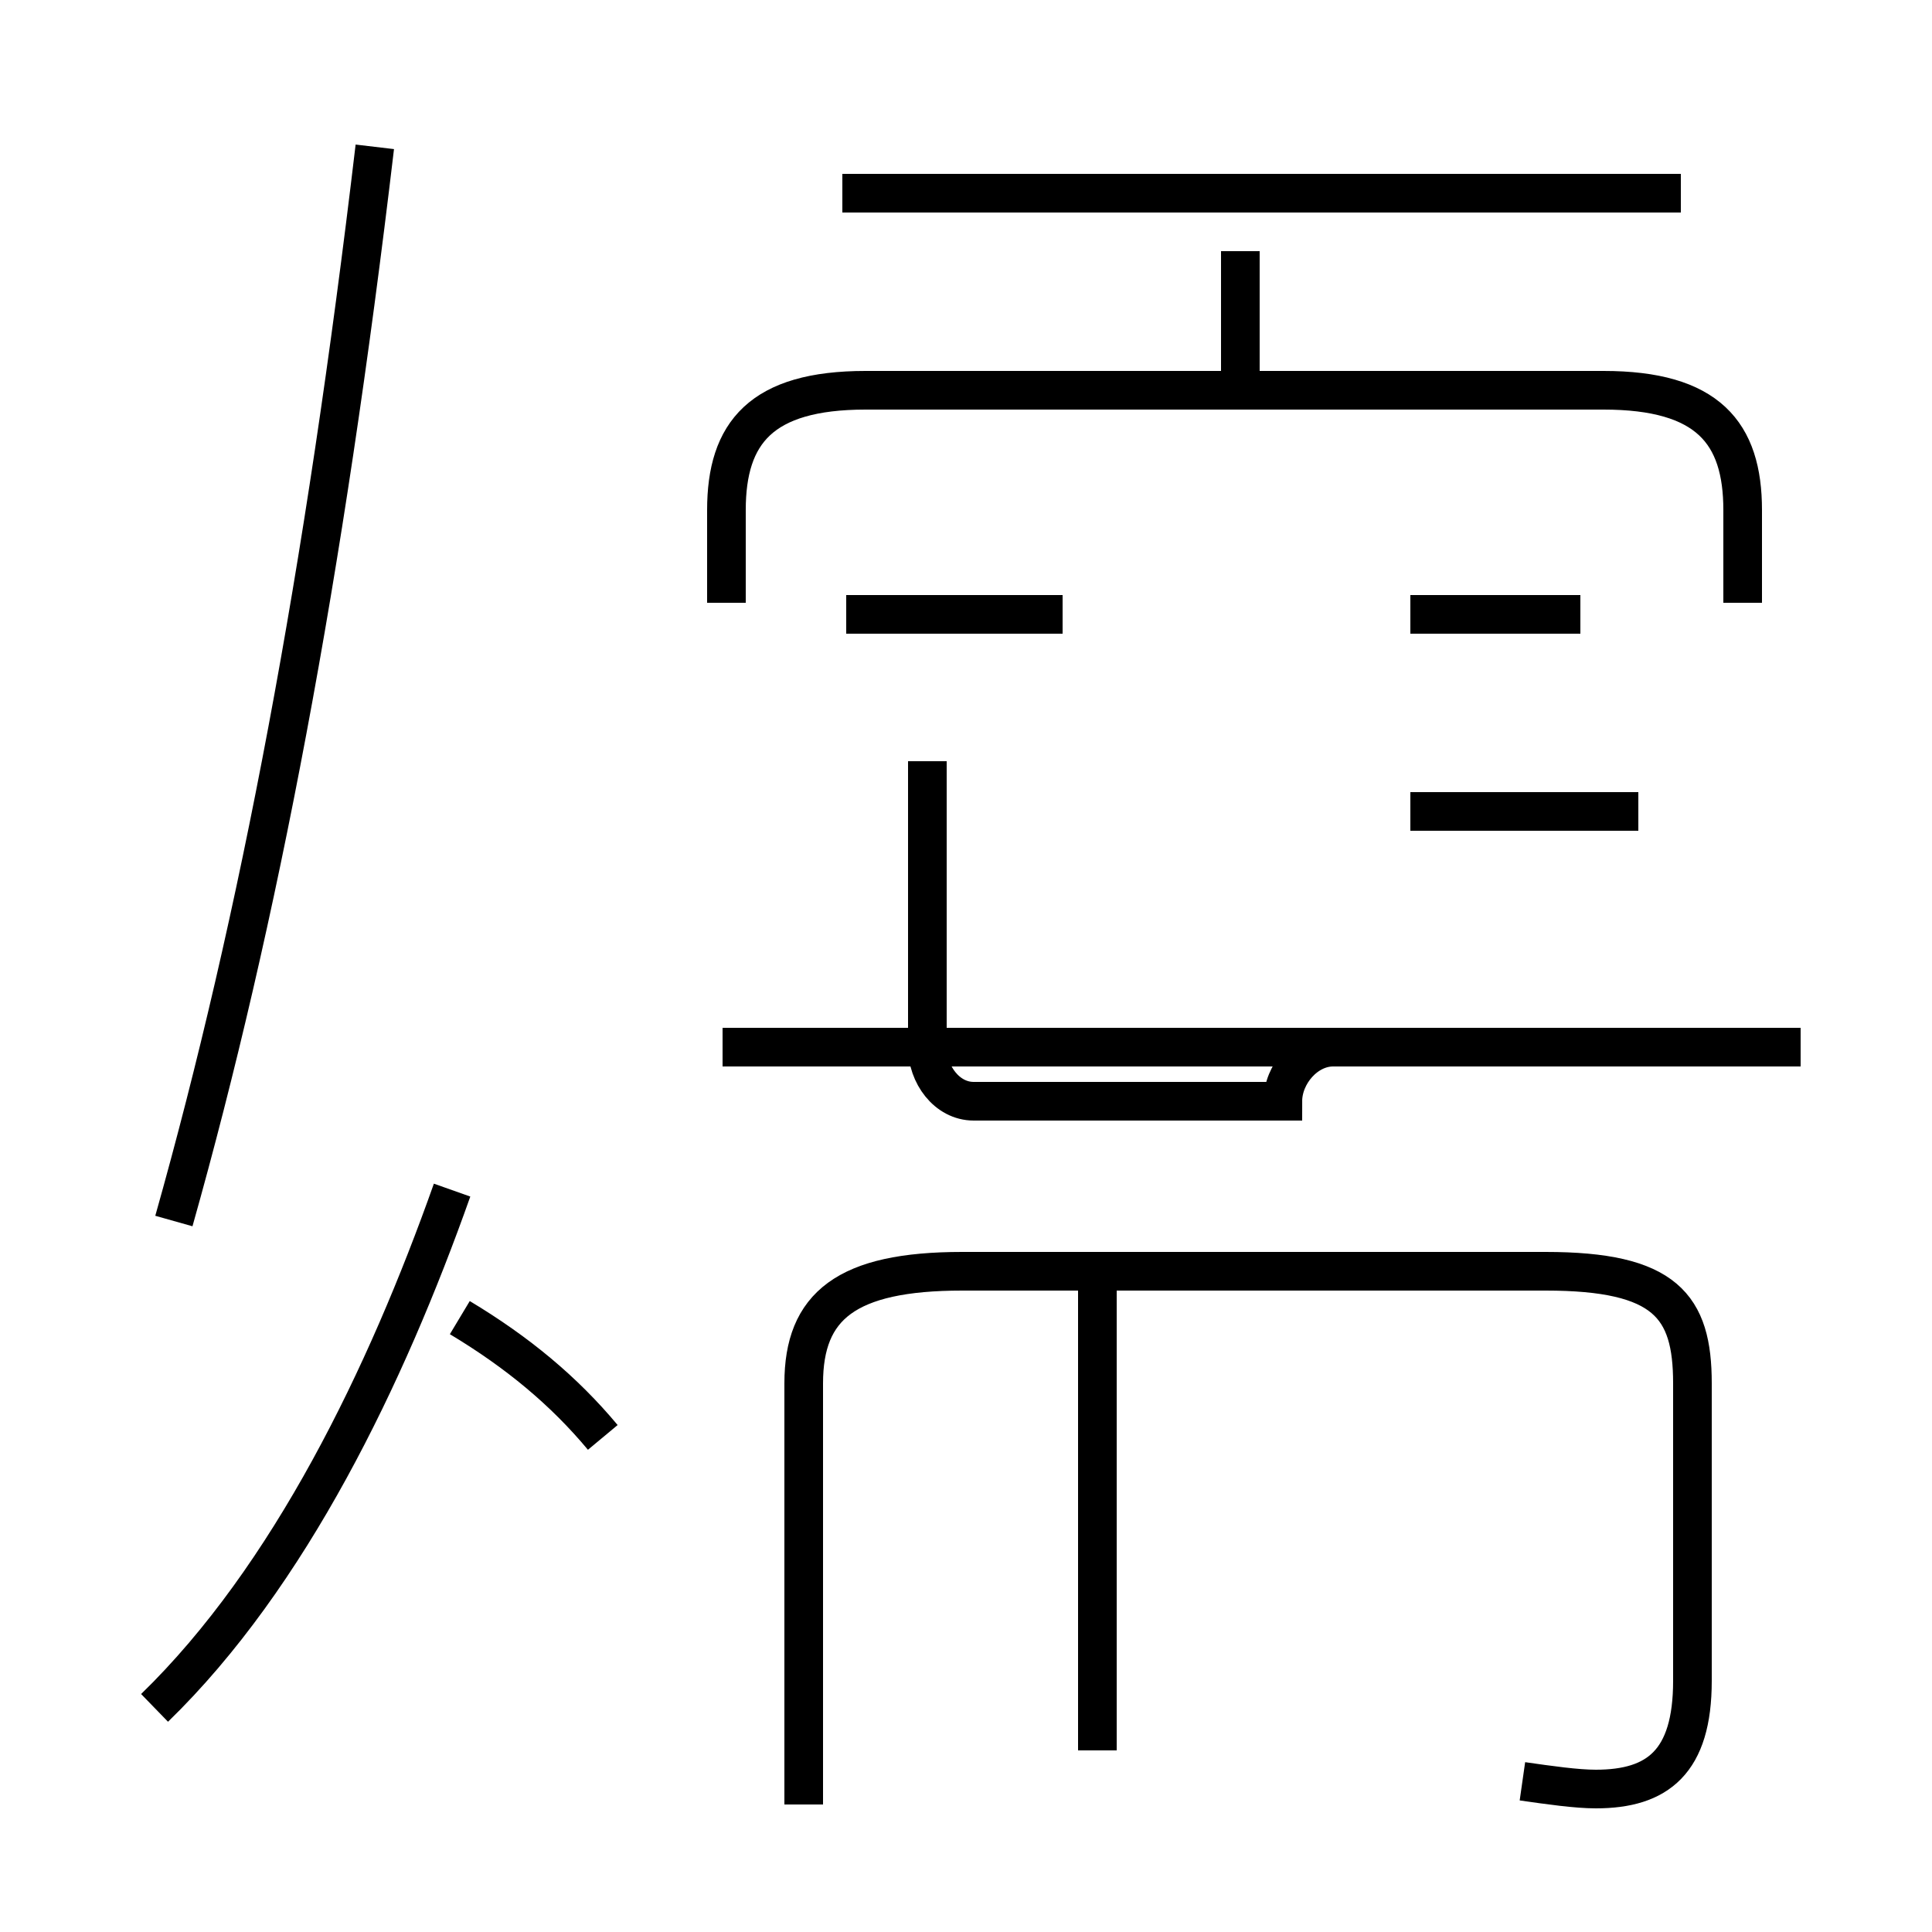 <?xml version='1.0' encoding='utf8'?>
<svg viewBox="0.0 -44.0 50.0 50.0" version="1.1" xmlns="http://www.w3.org/2000/svg">
<rect x="0.0" y="-44.0" width="50.0" height="50.0" fill="#808080" stroke="none"/>
<rect x="-1000" y="-1000" width="2000" height="2000" stroke="white" fill="white"/>
<g style="fill:none; stroke:#000000;  stroke-width:1">
<path d="M 4.5 12.4 C 6.7 20.2 8.4 29.2 9.7 40.2 M 4.0 -0.2 C 7.5 3.2 10.0 8.4 11.7 13.2 M 15.6 6.8 C 14.6 8.0 13.4 9.0 11.9 9.9 M 32.1 33.9 L 32.1 37.5 M 43.5 39.0 L 21.8 39.0 M 45.1 28.4 L 45.1 30.8 C 45.1 32.8 44.2 33.9 41.5 33.9 L 22.4 33.9 C 19.7 33.9 18.8 32.8 18.8 30.8 L 18.8 28.4 M 27.5 28.1 L 21.9 28.1 M 40.9 28.1 L 36.5 28.1 M 42.4 23.0 L 36.5 23.0 M 45.2 16.9 L 18.7 16.9 M 28.4 -1.3 L 28.4 11.1 M 39.4 -2.1 C 40.1 -2.2 40.8 -2.3 41.3 -2.3 C 42.9 -2.3 43.8 -1.6 43.8 0.5 L 43.8 8.2 C 43.8 10.2 43.1 11.1 40.0 11.1 L 24.9 11.1 C 21.9 11.1 20.8 10.2 20.8 8.2 L 20.8 -2.7 M 46.6 16.9 L 34.5 16.9 C 33.8 16.9 33.2 16.2 33.2 15.5 L 25.2 15.5 C 24.5 15.5 24.0 16.2 24.0 16.9 L 24.0 24.3 M 41.1 23.0 L 36.5 23.0 " transform="scale(1, -1)" />
</g>
</svg>